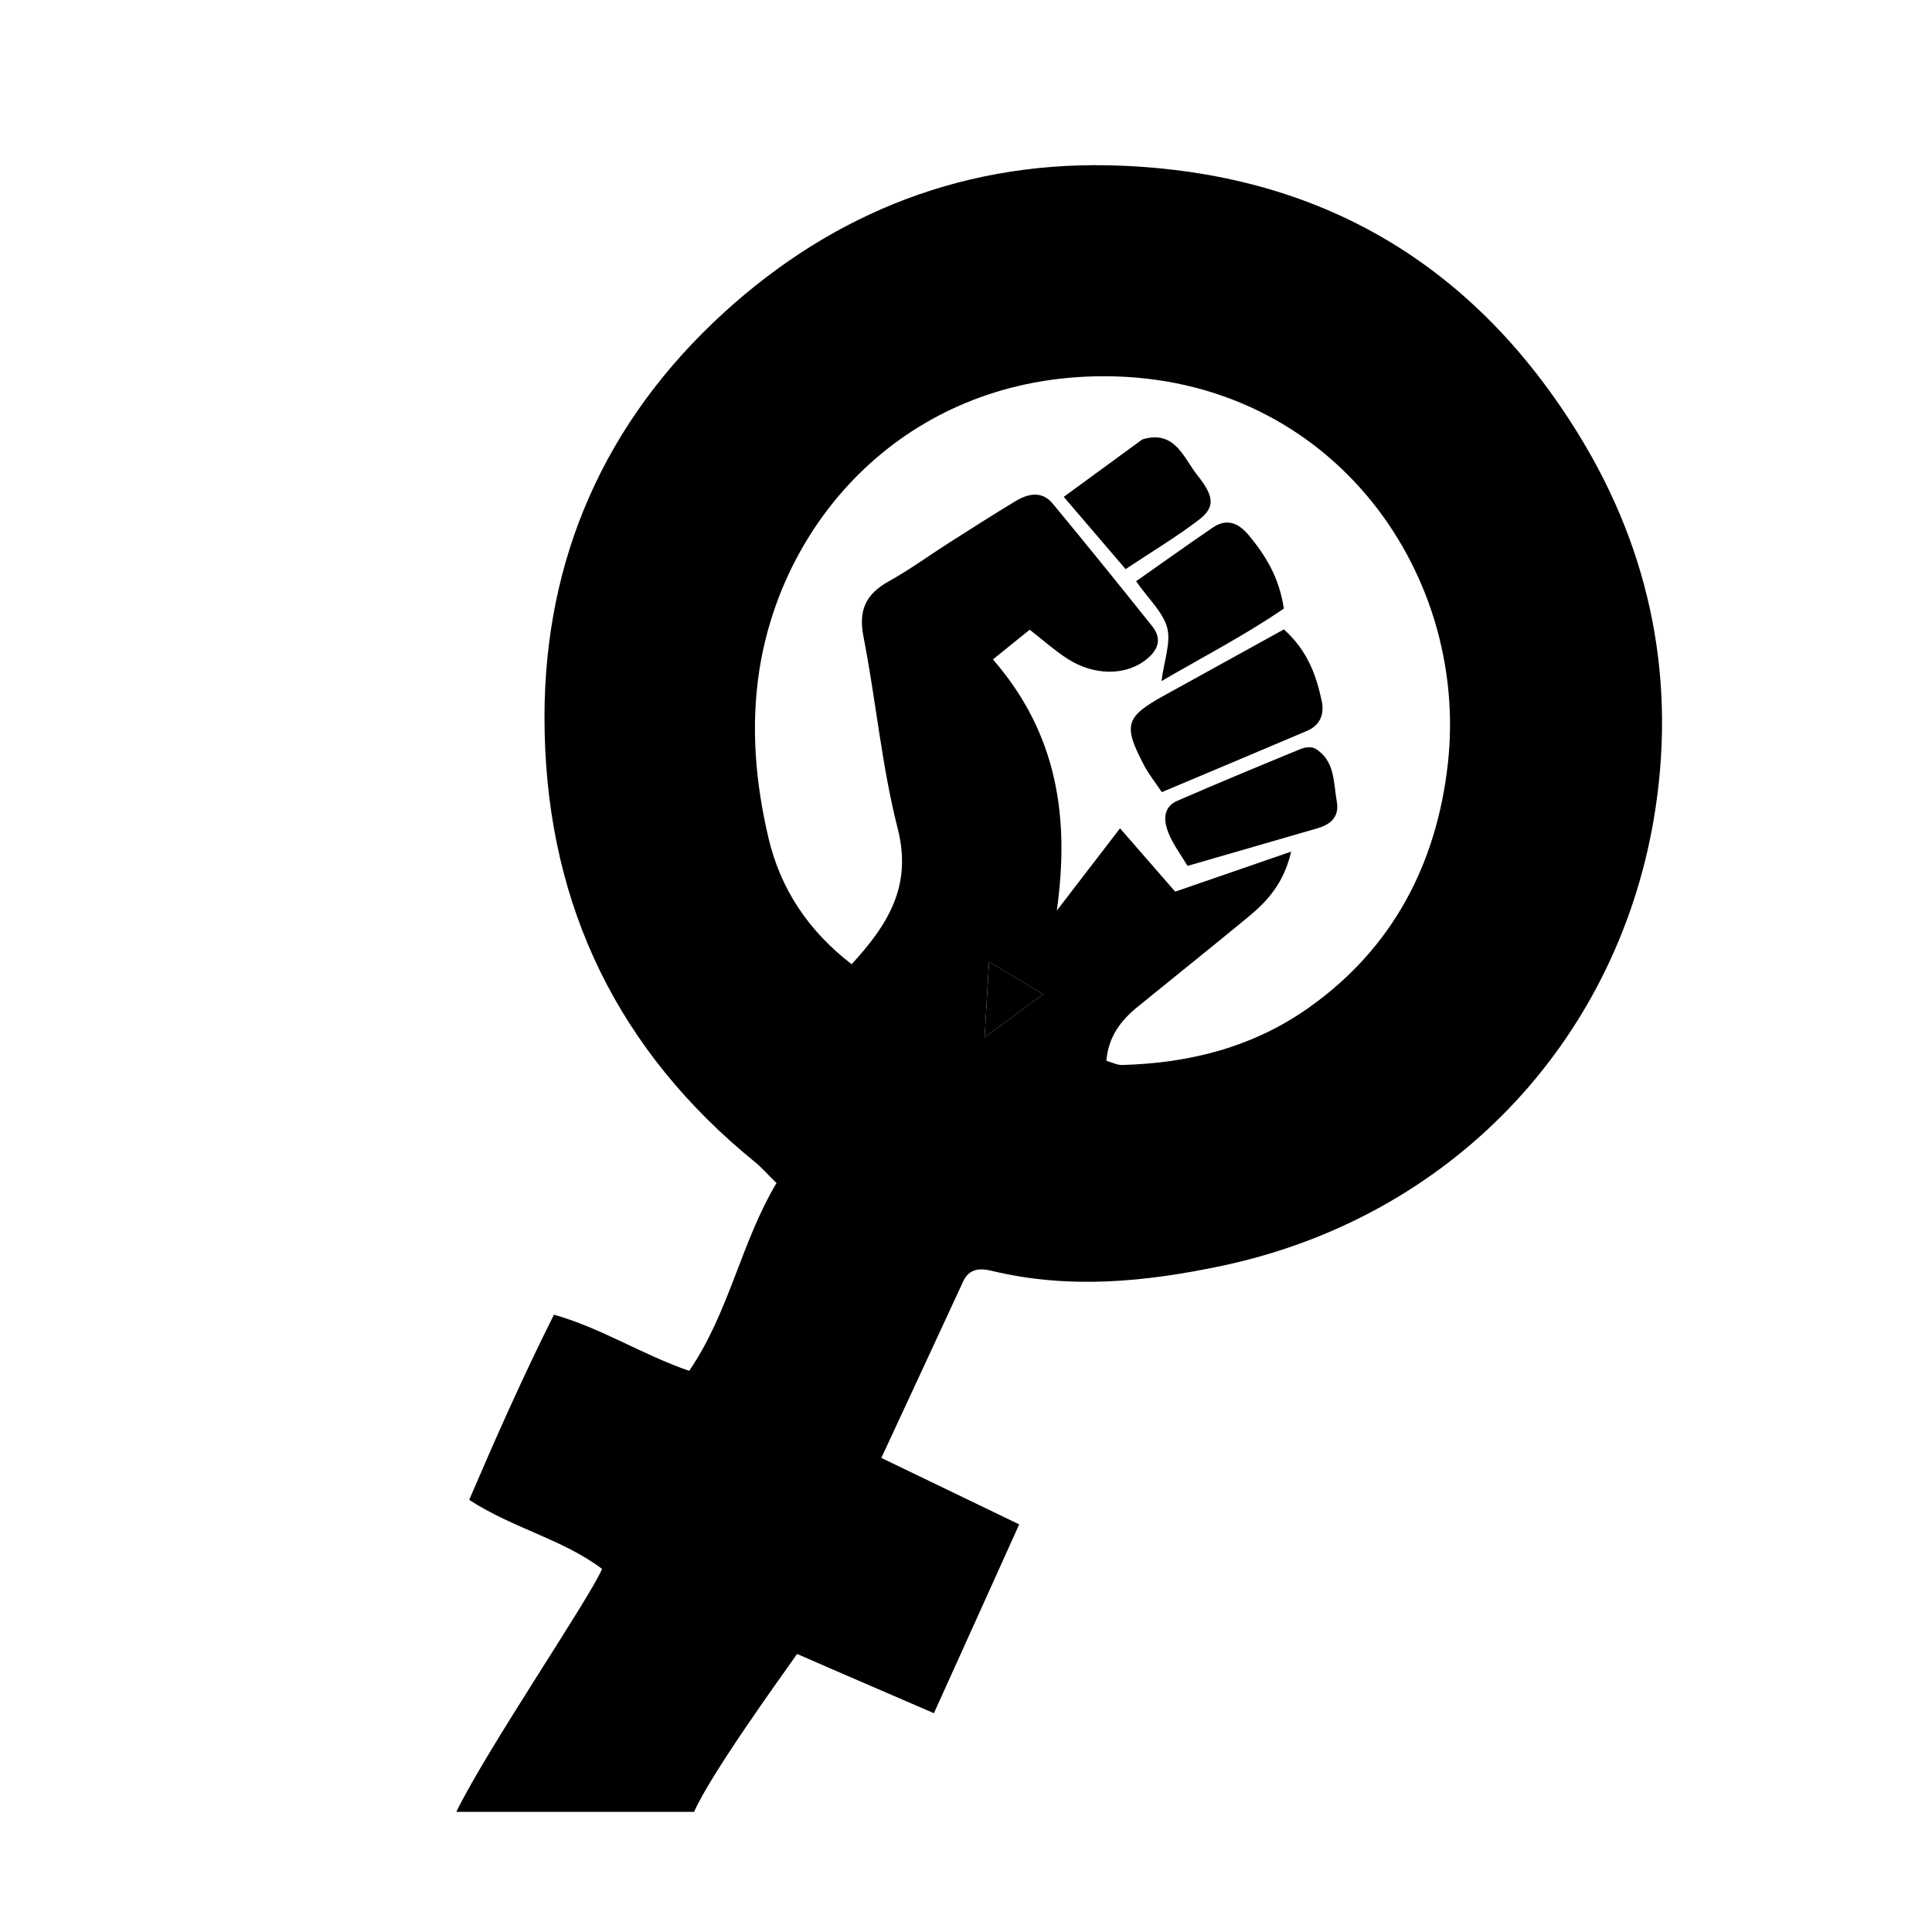 <?xml version="1.0" encoding="utf-8"?>
<!-- Generator: Adobe Illustrator 16.0.0, SVG Export Plug-In . SVG Version: 6.00 Build 0)  -->
<!DOCTYPE svg PUBLIC "-//W3C//DTD SVG 1.1//EN" "http://www.w3.org/Graphics/SVG/1.1/DTD/svg11.dtd">
<svg version="1.1" id="Layer_1" xmlns="http://www.w3.org/2000/svg" xmlns:xlink="http://www.w3.org/1999/xlink" x="0px" y="0px"
	 width="75px" height="75px" viewBox="0 0 75 75" enable-background="new 0 0 75 75" xml:space="preserve">
<g id="Female_Led">
	<path fill-rule="evenodd" clip-rule="evenodd" d="M42.95,41.181c0.244,0.068,0.426,0.167,0.602,0.162
		c2.627-0.07,5.092-0.691,7.263-2.231c3.259-2.307,4.952-5.588,5.388-9.443c0.859-7.588-4.729-15.293-13.751-15.058
		c-7.281,0.191-12.065,5.51-12.977,11.424c-0.338,2.204-0.141,4.367,0.357,6.494c0.463,1.974,1.547,3.61,3.229,4.902
		c1.433-1.56,2.353-3.055,1.786-5.274c-0.621-2.434-0.843-4.97-1.327-7.442c-0.203-1.029,0.093-1.653,0.979-2.146
		c0.804-0.445,1.551-0.994,2.327-1.488c0.861-0.547,1.718-1.098,2.59-1.623c0.489-0.295,1.026-0.418,1.451,0.093
		c1.298,1.568,2.578,3.152,3.85,4.744c0.434,0.538,0.218,0.982-0.283,1.355c-0.789,0.587-1.991,0.575-3.008-0.085
		c-0.48-0.311-0.911-0.696-1.453-1.119c-0.454,0.366-0.881,0.71-1.428,1.153c2.529,2.902,2.979,6.193,2.48,9.751
		c0.785-1.02,1.567-2.04,2.454-3.195c0.79,0.908,1.473,1.69,2.142,2.459c1.531-0.529,2.931-1.011,4.501-1.554
		c-0.282,1.23-0.929,1.93-1.673,2.543c-1.423,1.173-2.864,2.323-4.293,3.487C43.508,39.619,43.025,40.245,42.95,41.181z
		 M38.222,40.271c0.821-0.605,1.523-1.123,2.271-1.677c-0.692-0.415-1.43-0.857-2.099-1.256
		C38.336,38.347,38.281,39.26,38.222,40.271z M61.294,16.886c-4.2-6.84-10.37-10.31-18.32-10.47c-5.89-0.11-11.029,2.05-15.279,6.1
		c-4.511,4.311-6.7,9.7-6.551,15.931c0.15,6.77,2.87,12.359,8.16,16.66c0.261,0.21,0.48,0.47,0.84,0.819
		c-1.38,2.311-1.84,5.03-3.39,7.29c-1.85-0.64-3.41-1.66-5.25-2.18c-1.22,2.439-2.27,4.81-3.29,7.189
		c1.73,1.12,3.62,1.521,5.16,2.681c-0.57,1.279-4.43,6.92-5.66,9.43h9.23c0.64-1.45,3.25-5.07,4-6.13
		c1.779,0.78,3.489,1.51,5.31,2.3c1.14-2.51,2.2-4.87,3.311-7.33c-1.851-0.89-3.521-1.7-5.351-2.58c1.11-2.39,2.15-4.63,3.18-6.859
		c0.24-0.511,0.681-0.511,1.12-0.4c3,0.72,5.95,0.43,8.931-0.2c8.81-1.87,15.25-8.6,16.75-17.31
		C65.094,26.556,64.134,21.506,61.294,16.886z"/>
	<path fill-rule="evenodd" clip-rule="evenodd" fill="none" d="M26.944,70.336c-0.32,0.74,1.34-0.56,0.97,0
		c-6.16,0.5-2.66,0.33-9.16,0c0.2-0.46-1.46,0.83-1.04,0H26.944z"/>
	<path fill-rule="evenodd" clip-rule="evenodd" d="M38.222,40.271c0.06-1.011,0.114-1.924,0.173-2.933
		c0.669,0.398,1.406,0.841,2.099,1.256C39.745,39.147,39.043,39.665,38.222,40.271z"/>
	<path fill-rule="evenodd" clip-rule="evenodd" d="M49.84,24.433c0.916,0.823,1.251,1.765,1.466,2.763
		c0.115,0.53-0.053,0.958-0.579,1.181c-1.854,0.787-3.709,1.567-5.626,2.374c-0.275-0.412-0.515-0.709-0.688-1.04
		c-0.824-1.571-0.728-1.879,0.792-2.719C46.72,26.156,48.233,25.319,49.84,24.433z"/>
	<path fill-rule="evenodd" clip-rule="evenodd" d="M45.089,26.44c0.105-0.817,0.371-1.497,0.222-2.068
		c-0.159-0.603-0.714-1.102-1.208-1.808c1.048-0.735,2.007-1.424,2.984-2.088c0.544-0.37,0.998-0.165,1.385,0.296
		c0.654,0.787,1.183,1.632,1.367,2.852C48.348,24.648,46.703,25.498,45.089,26.44z"/>
	<path fill-rule="evenodd" clip-rule="evenodd" d="M46.099,33.614c-0.248-0.419-0.555-0.823-0.739-1.277
		c-0.184-0.46-0.232-0.998,0.342-1.249c1.592-0.694,3.196-1.358,4.802-2.017c0.163-0.067,0.419-0.093,0.556-0.01
		c0.769,0.468,0.701,1.308,0.834,2.05c0.106,0.59-0.226,0.892-0.754,1.044c-1.158,0.334-2.316,0.67-3.474,1.006
		C47.203,33.295,46.741,33.427,46.099,33.614z"/>
	<path fill-rule="evenodd" clip-rule="evenodd" d="M41.294,19.288c1.109-0.813,2.042-1.492,2.973-2.173
		c0.038-0.028,0.081-0.06,0.126-0.071c1.229-0.343,1.555,0.734,2.084,1.398c0.684,0.856,0.686,1.261,0.051,1.746
		c-0.873,0.667-1.823,1.233-2.832,1.905C42.889,21.15,42.174,20.316,41.294,19.288z"/>
</g>
</svg>
